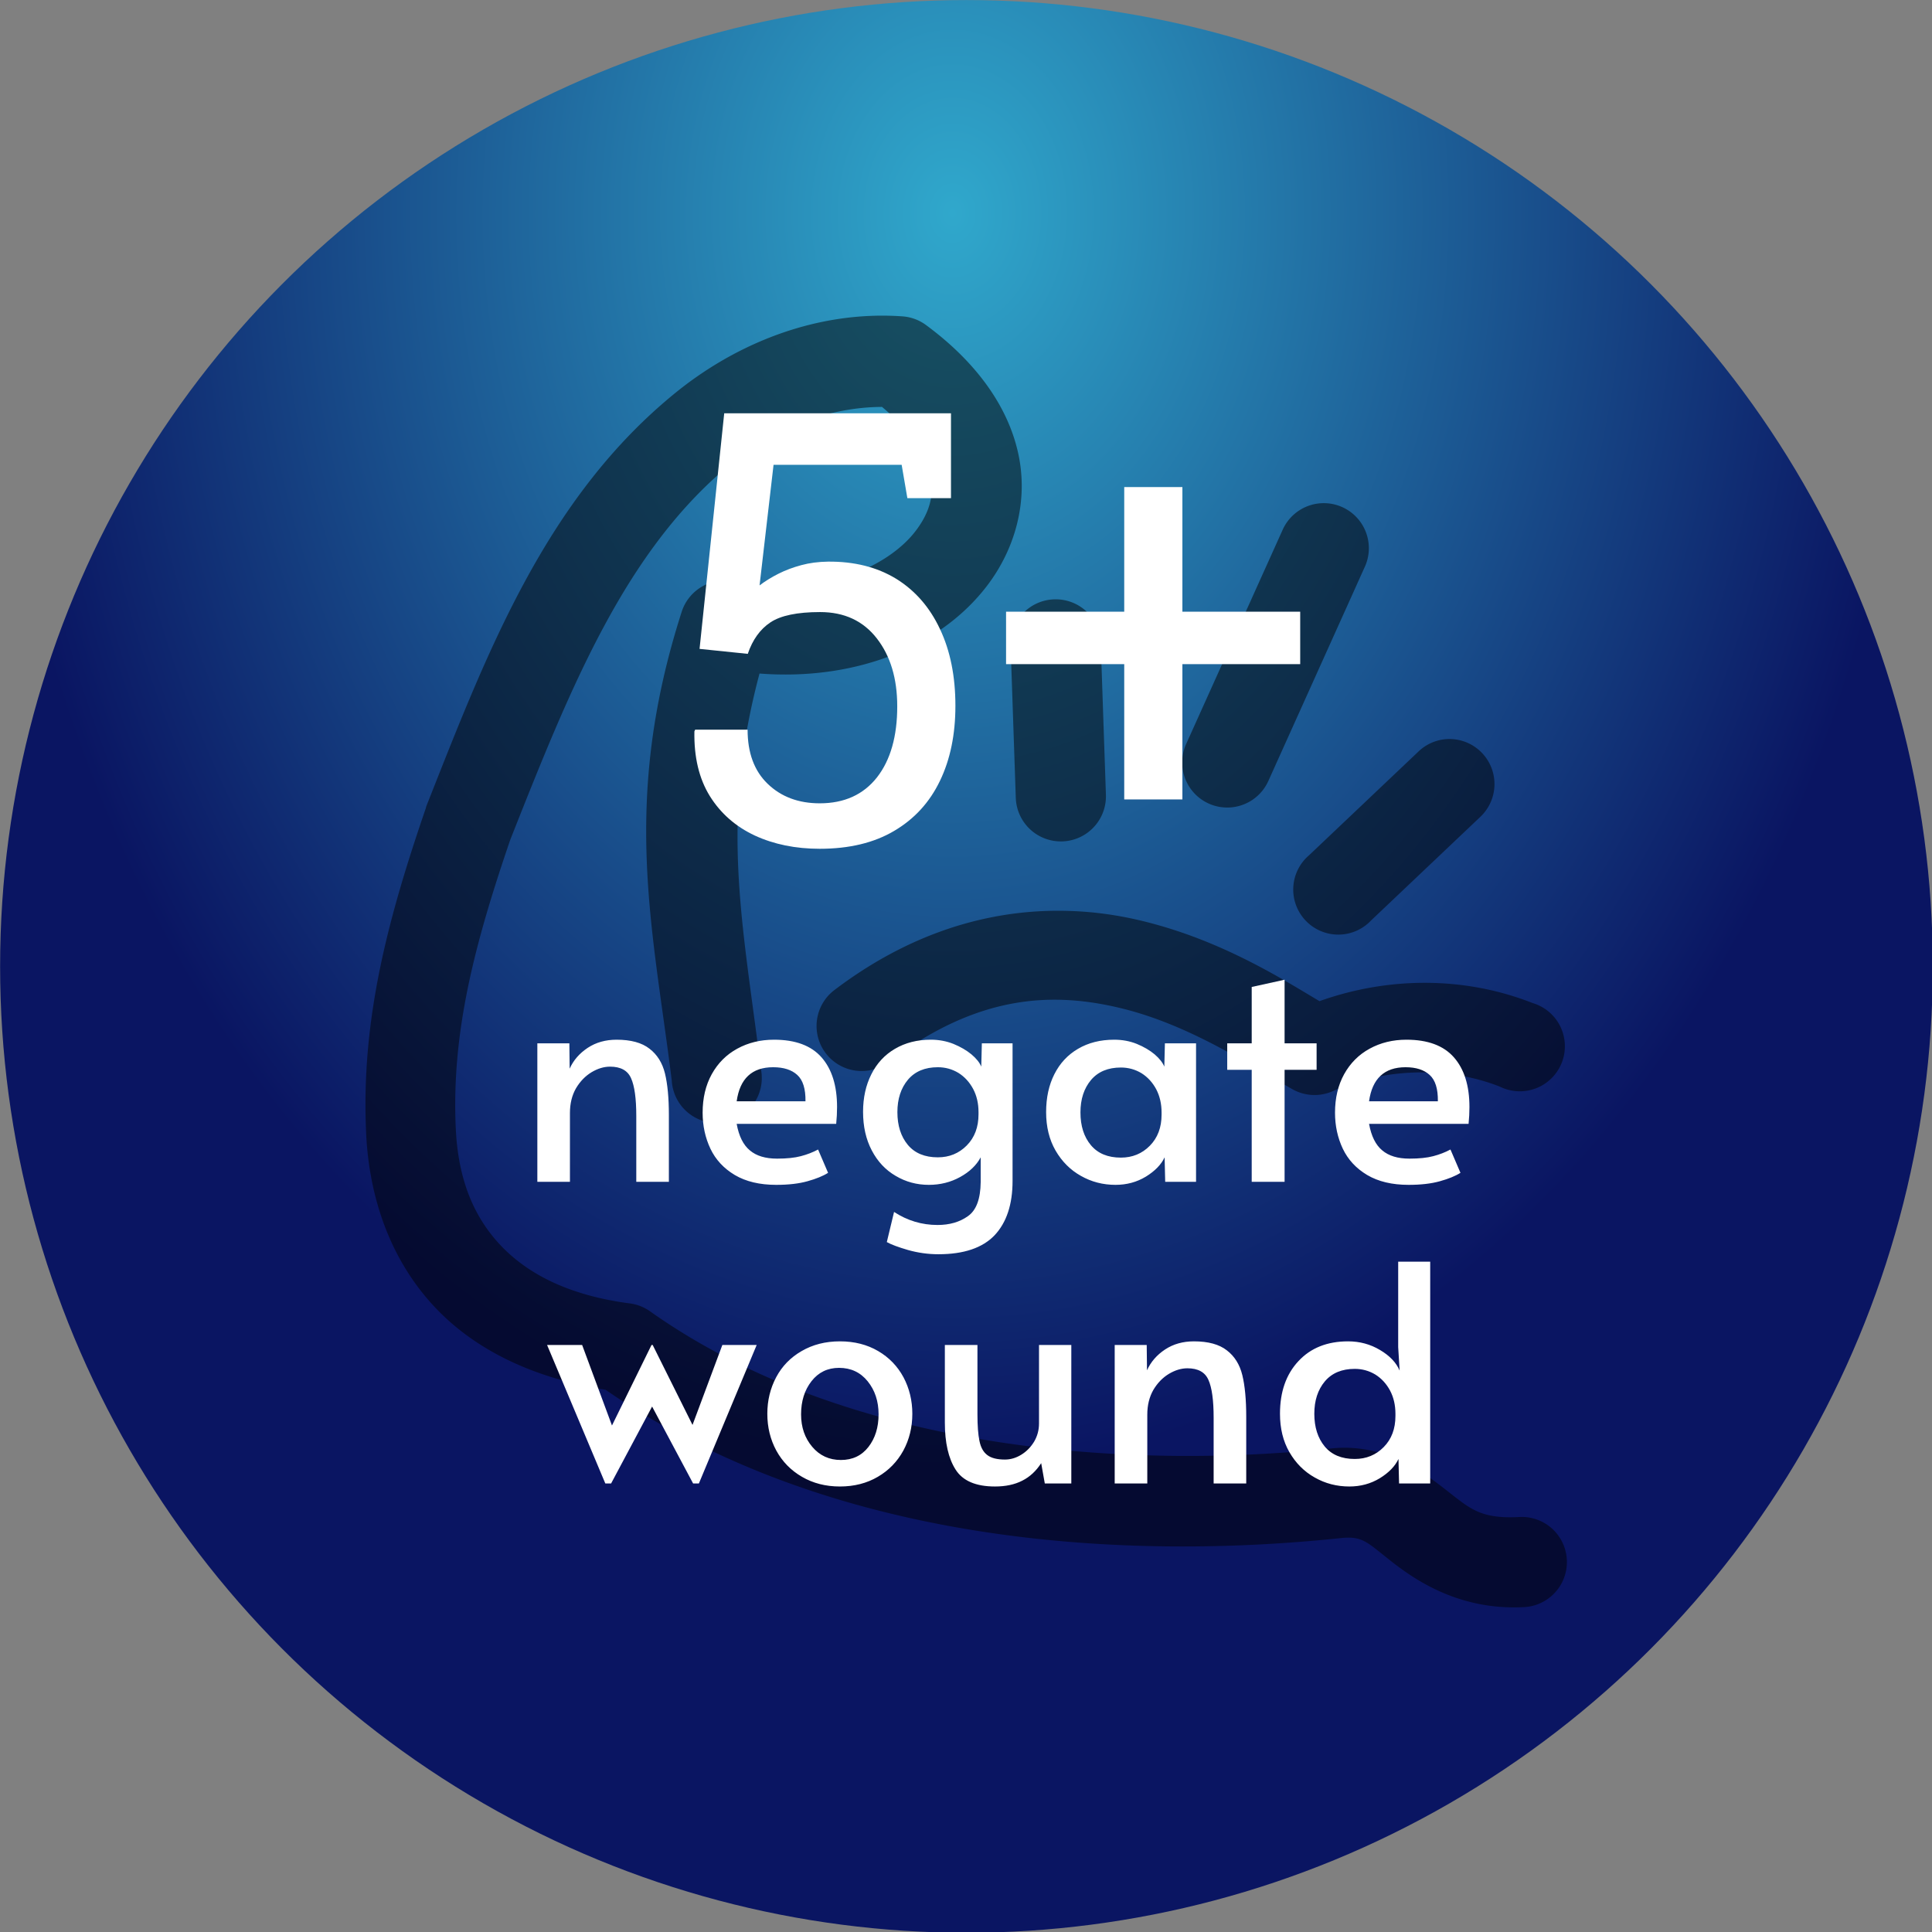 <?xml version="1.0" encoding="utf-8"?>
<svg viewBox="402.819 319.32 89.743 89.743" xmlns="http://www.w3.org/2000/svg">
  <rect x="402.819" y="319.32" width="89.743" height="89.743" fill="#808080" stroke="none"/>
  <defs>
    <radialGradient gradientUnits="userSpaceOnUse" cx="248.453" cy="40.947" r="52.5" id="gradient-17" gradientTransform="matrix(-0.004, 1.297, -1, -0.003, 291.22, -280.753)" spreadMethod="pad">
      <stop offset="0" style="stop-color: rgb(48, 168, 204);"/>
      <stop offset="1" style="stop-color: rgb(10, 21, 98);"/>
    </radialGradient>
  </defs>
  <g transform="matrix(0.855, 0, 0, 0.855, 388.106, 310.769)" style="">
    <title>5+ ignore wounds</title>
    <circle style="paint-order: fill; fill: url(#gradient-17);" cx="250.028" cy="82.284" r="52.5" transform="matrix(1, 0, 0, 1, -180.314, -19.779)">
      <title>Background</title>
    </circle>
    <g transform="matrix(0.816, 0, 0, 0.816, 28.892, -755.677)" style="">
      <title>muscle</title>
      <path style="font: medium Sans; text-indent: 0px; text-align: start; text-decoration: none; letter-spacing: normal; word-spacing: normal; text-transform: none; direction: ltr; writing-mode: lr-tb; text-anchor: start; baseline-shift: baseline; opacity: 1; color: rgb(0, 0, 0); stroke: none; stroke-width: 6; marker: none; visibility: visible; display: inline; overflow: visible; fill-opacity: 0.5;" d="M 43.656 7 C 38.787 7.195 34.239 9.217 30.688 12.094 C 21.959 19.163 18.064 29.544 14.062 39.656 A 3 3 0 0 0 14.031 39.781 C 11.533 47.065 9.689 53.86 10.062 61.469 A 3 3 0 0 0 10.062 61.5 C 10.303 66.275 12.005 70.402 15 73.375 C 17.803 76.157 21.657 77.792 26 78.5 C 41.209 88.985 60.976 89.846 74.938 88.375 C 76.431 88.218 76.682 88.646 78.375 89.969 C 80.068 91.292 82.976 93.193 87.156 92.969 A 3.004 3.004 0 1 0 86.844 86.969 C 84.295 87.106 83.591 86.445 82.062 85.25 C 80.534 84.055 77.936 82.024 74.312 82.406 C 61.071 83.801 42.297 82.714 28.969 73.281 A 3 3 0 0 0 27.625 72.75 C 23.89 72.266 21.128 70.989 19.25 69.125 C 17.372 67.261 16.211 64.754 16.031 61.188 C 15.716 54.766 17.268 48.858 19.656 41.875 C 23.671 31.73 27.334 22.528 34.469 16.75 C 37.27 14.482 40.854 13.072 44.406 13.062 C 46.365 14.702 47.372 16.27 47.625 17.5 C 47.912 18.892 47.586 20.094 46.625 21.344 C 44.704 23.843 39.929 25.867 34.562 24.688 A 3 3 0 0 0 31.062 26.719 C 27.012 39.358 29.139 47.68 30.406 57.906 A 3 3 0 1 0 36.344 57.156 C 35.123 47.298 33.598 40.746 36.25 30.812 C 42.5 31.295 48.192 29.14 51.375 25 C 53.219 22.601 54.153 19.452 53.5 16.281 C 52.847 13.111 50.733 10.108 47.312 7.594 A 3 3 0 0 0 45.75 7.031 C 45.043 6.982 44.352 6.972 43.656 7 z M 73.844 19.469 A 3 3 0 0 0 71.062 21.281 L 64.656 35.5 A 3 3 0 1 0 70.125 37.969 L 76.531 23.75 A 3 3 0 0 0 73.844 19.469 z M 55.812 25.875 A 3 3 0 0 0 52.969 29.031 L 53.312 39.094 A 3.002 3.002 0 1 0 59.312 38.875 L 58.969 28.812 A 3 3 0 0 0 55.812 25.875 z M 81.875 35.188 A 3 3 0 0 0 80.094 36.031 L 72.844 42.906 A 3 3 0 1 0 76.969 47.25 L 84.219 40.375 A 3 3 0 0 0 81.875 35.188 z M 55.188 46.625 C 50.786 46.809 45.998 48.277 41.25 51.875 A 3 3 0 1 0 44.875 56.656 C 50.781 52.18 55.757 51.99 60.312 53.094 C 64.868 54.197 68.786 56.825 71.75 58.5 A 3 3 0 0 0 74.469 58.594 C 77.722 57.114 81.981 56.915 85.531 58.312 A 3 3 0 1 0 87.719 52.75 C 83.07 50.92 77.991 51.032 73.531 52.625 C 70.911 51.065 66.939 48.546 61.719 47.281 C 60.252 46.926 58.692 46.688 57.062 46.625 C 56.452 46.601 55.816 46.599 55.188 46.625 z " transform="translate(0,952.362)"/>
    </g>
    <path d="M 236.637 133.469 L 236.637 123.909 L 238.847 123.909 L 238.867 125.659 C 239.127 125.079 239.544 124.599 240.117 124.219 C 240.684 123.846 241.347 123.659 242.107 123.659 C 243.094 123.659 243.85 123.866 244.377 124.279 C 244.91 124.686 245.267 125.256 245.447 125.989 C 245.627 126.729 245.717 127.689 245.717 128.869 L 245.717 133.469 L 243.467 133.469 L 243.467 128.929 C 243.467 127.722 243.347 126.852 243.107 126.319 C 242.874 125.786 242.39 125.519 241.657 125.519 C 241.237 125.519 240.814 125.646 240.387 125.899 C 239.954 126.159 239.594 126.529 239.307 127.009 C 239.027 127.496 238.887 128.066 238.887 128.719 L 238.887 133.469 L 236.637 133.469 ZM 253.127 133.679 C 251.987 133.679 251.034 133.452 250.267 132.999 C 249.507 132.546 248.947 131.942 248.587 131.189 C 248.227 130.429 248.047 129.599 248.047 128.699 C 248.047 127.686 248.257 126.799 248.677 126.039 C 249.104 125.272 249.69 124.686 250.437 124.279 C 251.19 123.866 252.037 123.659 252.977 123.659 C 254.45 123.659 255.544 124.066 256.257 124.879 C 256.97 125.692 257.327 126.836 257.327 128.309 C 257.327 128.682 257.307 129.069 257.267 129.469 L 250.397 129.469 C 250.55 130.316 250.854 130.926 251.307 131.299 C 251.754 131.679 252.38 131.869 253.187 131.869 C 253.854 131.869 254.4 131.812 254.827 131.699 C 255.26 131.586 255.657 131.432 256.017 131.239 L 256.707 132.849 C 256.36 133.069 255.887 133.262 255.287 133.429 C 254.694 133.596 253.974 133.679 253.127 133.679 Z M 250.397 127.909 L 255.147 127.909 C 255.16 127.049 254.97 126.442 254.577 126.089 C 254.19 125.736 253.637 125.559 252.917 125.559 C 251.457 125.559 250.617 126.342 250.397 127.909 ZM 264.322 138.469 C 263.616 138.469 262.919 138.372 262.232 138.179 C 261.546 137.979 261.056 137.796 260.762 137.629 L 261.262 135.549 C 262.182 136.149 263.182 136.449 264.262 136.449 C 265.096 136.449 265.796 136.246 266.362 135.839 C 266.936 135.439 267.229 134.656 267.242 133.489 L 267.242 131.779 C 266.949 132.326 266.476 132.779 265.822 133.139 C 265.169 133.499 264.449 133.679 263.662 133.679 C 262.829 133.679 262.066 133.472 261.372 133.059 C 260.672 132.652 260.122 132.066 259.722 131.299 C 259.322 130.539 259.122 129.652 259.122 128.639 C 259.122 127.666 259.312 126.802 259.692 126.049 C 260.072 125.289 260.616 124.702 261.322 124.289 C 262.036 123.869 262.862 123.659 263.802 123.659 C 264.356 123.659 264.876 123.756 265.362 123.949 C 265.849 124.149 266.262 124.389 266.602 124.669 C 266.942 124.956 267.169 125.239 267.282 125.519 L 267.322 123.909 L 269.442 123.909 L 269.442 133.409 C 269.442 135.029 269.029 136.279 268.202 137.159 C 267.369 138.032 266.076 138.469 264.322 138.469 Z M 264.282 131.779 C 265.076 131.779 265.742 131.506 266.282 130.959 C 266.822 130.412 267.092 129.696 267.092 128.809 L 267.092 128.659 C 267.092 128.059 266.969 127.526 266.722 127.059 C 266.469 126.586 266.129 126.216 265.702 125.949 C 265.269 125.689 264.796 125.559 264.282 125.559 C 263.396 125.559 262.709 125.846 262.222 126.419 C 261.736 126.999 261.492 127.746 261.492 128.659 C 261.492 129.586 261.732 130.339 262.212 130.919 C 262.692 131.492 263.382 131.779 264.282 131.779 ZM 276.549 133.679 C 275.682 133.679 274.885 133.472 274.159 133.059 C 273.432 132.652 272.849 132.069 272.409 131.309 C 271.975 130.556 271.759 129.672 271.759 128.659 C 271.759 127.659 271.949 126.786 272.329 126.039 C 272.709 125.286 273.252 124.702 273.959 124.289 C 274.672 123.869 275.505 123.659 276.459 123.659 C 277.019 123.659 277.539 123.756 278.019 123.949 C 278.505 124.149 278.915 124.389 279.249 124.669 C 279.582 124.956 279.805 125.239 279.919 125.519 L 279.959 123.909 L 282.109 123.909 L 282.109 133.469 L 279.979 133.469 L 279.939 131.779 C 279.705 132.279 279.275 132.722 278.649 133.109 C 278.022 133.489 277.322 133.679 276.549 133.679 Z M 276.919 131.799 C 277.712 131.799 278.379 131.526 278.919 130.979 C 279.459 130.432 279.729 129.716 279.729 128.829 L 279.729 128.679 C 279.729 128.086 279.605 127.552 279.359 127.079 C 279.105 126.606 278.765 126.236 278.339 125.969 C 277.905 125.709 277.432 125.579 276.919 125.579 C 276.032 125.579 275.345 125.866 274.859 126.439 C 274.372 127.019 274.129 127.766 274.129 128.679 C 274.129 129.612 274.369 130.366 274.849 130.939 C 275.329 131.512 276.019 131.799 276.919 131.799 ZM 285.951 133.469 L 285.951 125.739 L 284.261 125.739 L 284.261 123.909 L 285.951 123.909 L 285.951 120.019 L 288.221 119.519 L 288.221 123.909 L 290.431 123.909 L 290.431 125.739 L 288.221 125.739 L 288.221 133.469 L 285.951 133.469 ZM 296.782 133.679 C 295.642 133.679 294.689 133.452 293.922 132.999 C 293.162 132.546 292.602 131.942 292.242 131.189 C 291.882 130.429 291.702 129.599 291.702 128.699 C 291.702 127.686 291.912 126.799 292.332 126.039 C 292.759 125.272 293.345 124.686 294.092 124.279 C 294.845 123.866 295.692 123.659 296.632 123.659 C 298.105 123.659 299.199 124.066 299.912 124.879 C 300.625 125.692 300.982 126.836 300.982 128.309 C 300.982 128.682 300.962 129.069 300.922 129.469 L 294.052 129.469 C 294.205 130.316 294.509 130.926 294.962 131.299 C 295.409 131.679 296.035 131.869 296.842 131.869 C 297.509 131.869 298.055 131.812 298.482 131.699 C 298.915 131.586 299.312 131.432 299.672 131.239 L 300.362 132.849 C 300.015 133.069 299.542 133.262 298.942 133.429 C 298.349 133.596 297.629 133.679 296.782 133.679 Z M 294.052 127.909 L 298.802 127.909 C 298.815 127.049 298.625 126.442 298.232 126.089 C 297.845 125.736 297.292 125.559 296.572 125.559 C 295.112 125.559 294.272 126.342 294.052 127.909 Z" transform="matrix(0.787, 0, 0, 0.787, -139.832, -30.833)" style="fill: rgb(255, 255, 255); line-height: 38.077px; white-space: pre;"/>
    <path d="M 247.389 154.292 L 244.559 148.982 L 241.729 154.292 L 241.329 154.292 L 237.309 144.732 L 239.729 144.732 L 241.789 150.292 L 244.519 144.732 L 244.599 144.732 L 247.349 150.252 L 249.409 144.732 L 251.779 144.732 L 247.789 154.292 L 247.389 154.292 ZM 257.523 154.502 C 256.543 154.502 255.669 154.279 254.903 153.832 C 254.143 153.392 253.553 152.789 253.133 152.022 C 252.719 151.256 252.513 150.409 252.513 149.482 C 252.513 148.569 252.716 147.729 253.123 146.962 C 253.529 146.196 254.116 145.592 254.883 145.152 C 255.649 144.706 256.529 144.482 257.523 144.482 C 258.523 144.482 259.403 144.706 260.163 145.152 C 260.916 145.592 261.499 146.196 261.913 146.962 C 262.319 147.729 262.523 148.569 262.523 149.482 C 262.523 150.409 262.316 151.256 261.903 152.022 C 261.483 152.789 260.896 153.392 260.143 153.832 C 259.383 154.279 258.509 154.502 257.523 154.502 Z M 257.593 152.672 C 258.393 152.672 259.026 152.372 259.493 151.772 C 259.959 151.172 260.193 150.422 260.193 149.522 C 260.193 148.622 259.943 147.862 259.443 147.242 C 258.943 146.622 258.283 146.312 257.463 146.312 C 256.676 146.312 256.043 146.619 255.563 147.232 C 255.083 147.846 254.843 148.609 254.843 149.522 C 254.843 150.409 255.099 151.156 255.613 151.762 C 256.126 152.369 256.786 152.672 257.593 152.672 ZM 268.228 154.502 C 266.908 154.502 266.001 154.112 265.508 153.332 C 265.015 152.559 264.768 151.476 264.768 150.082 L 264.768 144.732 L 267.018 144.732 L 267.018 149.522 C 267.018 150.316 267.065 150.929 267.158 151.362 C 267.245 151.802 267.425 152.126 267.698 152.332 C 267.965 152.539 268.371 152.642 268.918 152.642 C 269.305 152.642 269.678 152.532 270.038 152.312 C 270.398 152.092 270.695 151.792 270.928 151.412 C 271.155 151.026 271.268 150.606 271.268 150.152 L 271.268 144.732 L 273.498 144.732 L 273.498 154.292 L 271.668 154.292 L 271.418 152.892 C 271.065 153.439 270.628 153.842 270.108 154.102 C 269.588 154.369 268.961 154.502 268.228 154.502 ZM 276.493 154.292 L 276.493 144.732 L 278.703 144.732 L 278.723 146.482 C 278.983 145.902 279.399 145.422 279.973 145.042 C 280.539 144.669 281.203 144.482 281.963 144.482 C 282.949 144.482 283.706 144.689 284.233 145.102 C 284.766 145.509 285.123 146.079 285.303 146.812 C 285.483 147.552 285.573 148.512 285.573 149.692 L 285.573 154.292 L 283.323 154.292 L 283.323 149.752 C 283.323 148.546 283.203 147.676 282.963 147.142 C 282.729 146.609 282.246 146.342 281.513 146.342 C 281.093 146.342 280.669 146.469 280.243 146.722 C 279.809 146.982 279.449 147.352 279.163 147.832 C 278.883 148.319 278.743 148.889 278.743 149.542 L 278.743 154.292 L 276.493 154.292 ZM 292.693 154.502 C 291.826 154.502 291.029 154.296 290.303 153.882 C 289.576 153.476 288.993 152.892 288.553 152.132 C 288.119 151.379 287.903 150.496 287.903 149.482 C 287.903 147.969 288.326 146.759 289.173 145.852 C 290.019 144.939 291.163 144.482 292.603 144.482 C 293.409 144.482 294.146 144.682 294.813 145.082 C 295.479 145.476 295.929 145.949 296.163 146.502 L 296.063 144.882 L 296.063 138.982 L 298.273 138.982 L 298.273 154.292 L 296.123 154.292 L 296.083 152.602 C 295.849 153.102 295.419 153.546 294.793 153.932 C 294.166 154.312 293.466 154.502 292.693 154.502 Z M 293.063 152.602 C 293.856 152.602 294.523 152.329 295.063 151.782 C 295.603 151.236 295.873 150.519 295.873 149.632 L 295.873 149.482 C 295.873 148.882 295.749 148.349 295.503 147.882 C 295.249 147.409 294.909 147.039 294.483 146.772 C 294.049 146.512 293.576 146.382 293.063 146.382 C 292.176 146.382 291.489 146.669 291.003 147.242 C 290.516 147.822 290.273 148.569 290.273 149.482 C 290.273 150.409 290.513 151.162 290.993 151.742 C 291.473 152.316 292.163 152.602 293.063 152.602 Z" transform="matrix(0.787, 0, 0, 0.787, -139.832, -30.833)" style="fill: rgb(255, 255, 255); line-height: 38.077px; white-space: pre;"/>
    <path d="M 61.744 56.114 C 60.431 56.114 59.254 55.874 58.214 55.394 C 57.174 54.907 56.361 54.194 55.774 53.254 C 55.187 52.307 54.907 51.134 54.934 49.734 L 54.974 49.644 L 57.824 49.644 C 57.824 50.904 58.187 51.884 58.914 52.584 C 59.647 53.291 60.591 53.644 61.744 53.644 C 63.077 53.644 64.114 53.174 64.854 52.234 C 65.587 51.294 65.954 50.007 65.954 48.374 C 65.954 46.867 65.584 45.637 64.844 44.684 C 64.104 43.731 63.077 43.254 61.764 43.254 C 60.524 43.254 59.624 43.441 59.064 43.814 C 58.504 44.187 58.094 44.757 57.834 45.524 L 55.214 45.254 L 56.554 32.454 L 68.874 32.454 L 68.874 37.064 L 66.504 37.064 L 66.194 35.254 L 59.234 35.254 L 58.474 41.804 C 58.794 41.564 59.141 41.351 59.514 41.164 C 59.887 40.977 60.297 40.824 60.744 40.704 C 61.184 40.584 61.667 40.521 62.194 40.514 C 63.621 40.501 64.854 40.811 65.894 41.444 C 66.927 42.084 67.721 42.994 68.274 44.174 C 68.834 45.354 69.114 46.744 69.114 48.344 C 69.114 49.904 68.834 51.264 68.274 52.424 C 67.714 53.591 66.884 54.497 65.784 55.144 C 64.691 55.791 63.344 56.114 61.744 56.114 ZM 81.446 53.434 L 78.286 53.434 L 78.286 46.084 L 71.866 46.084 L 71.866 43.234 L 78.286 43.234 L 78.286 36.464 L 81.446 36.464 L 81.446 43.234 L 87.846 43.234 L 87.846 46.084 L 81.446 46.084 L 81.446 53.434 Z" transform="matrix(1, 0, 0, 1, 0, 0)" style="fill: rgb(255, 255, 255); white-space: pre;"/>
  </g>
</svg>